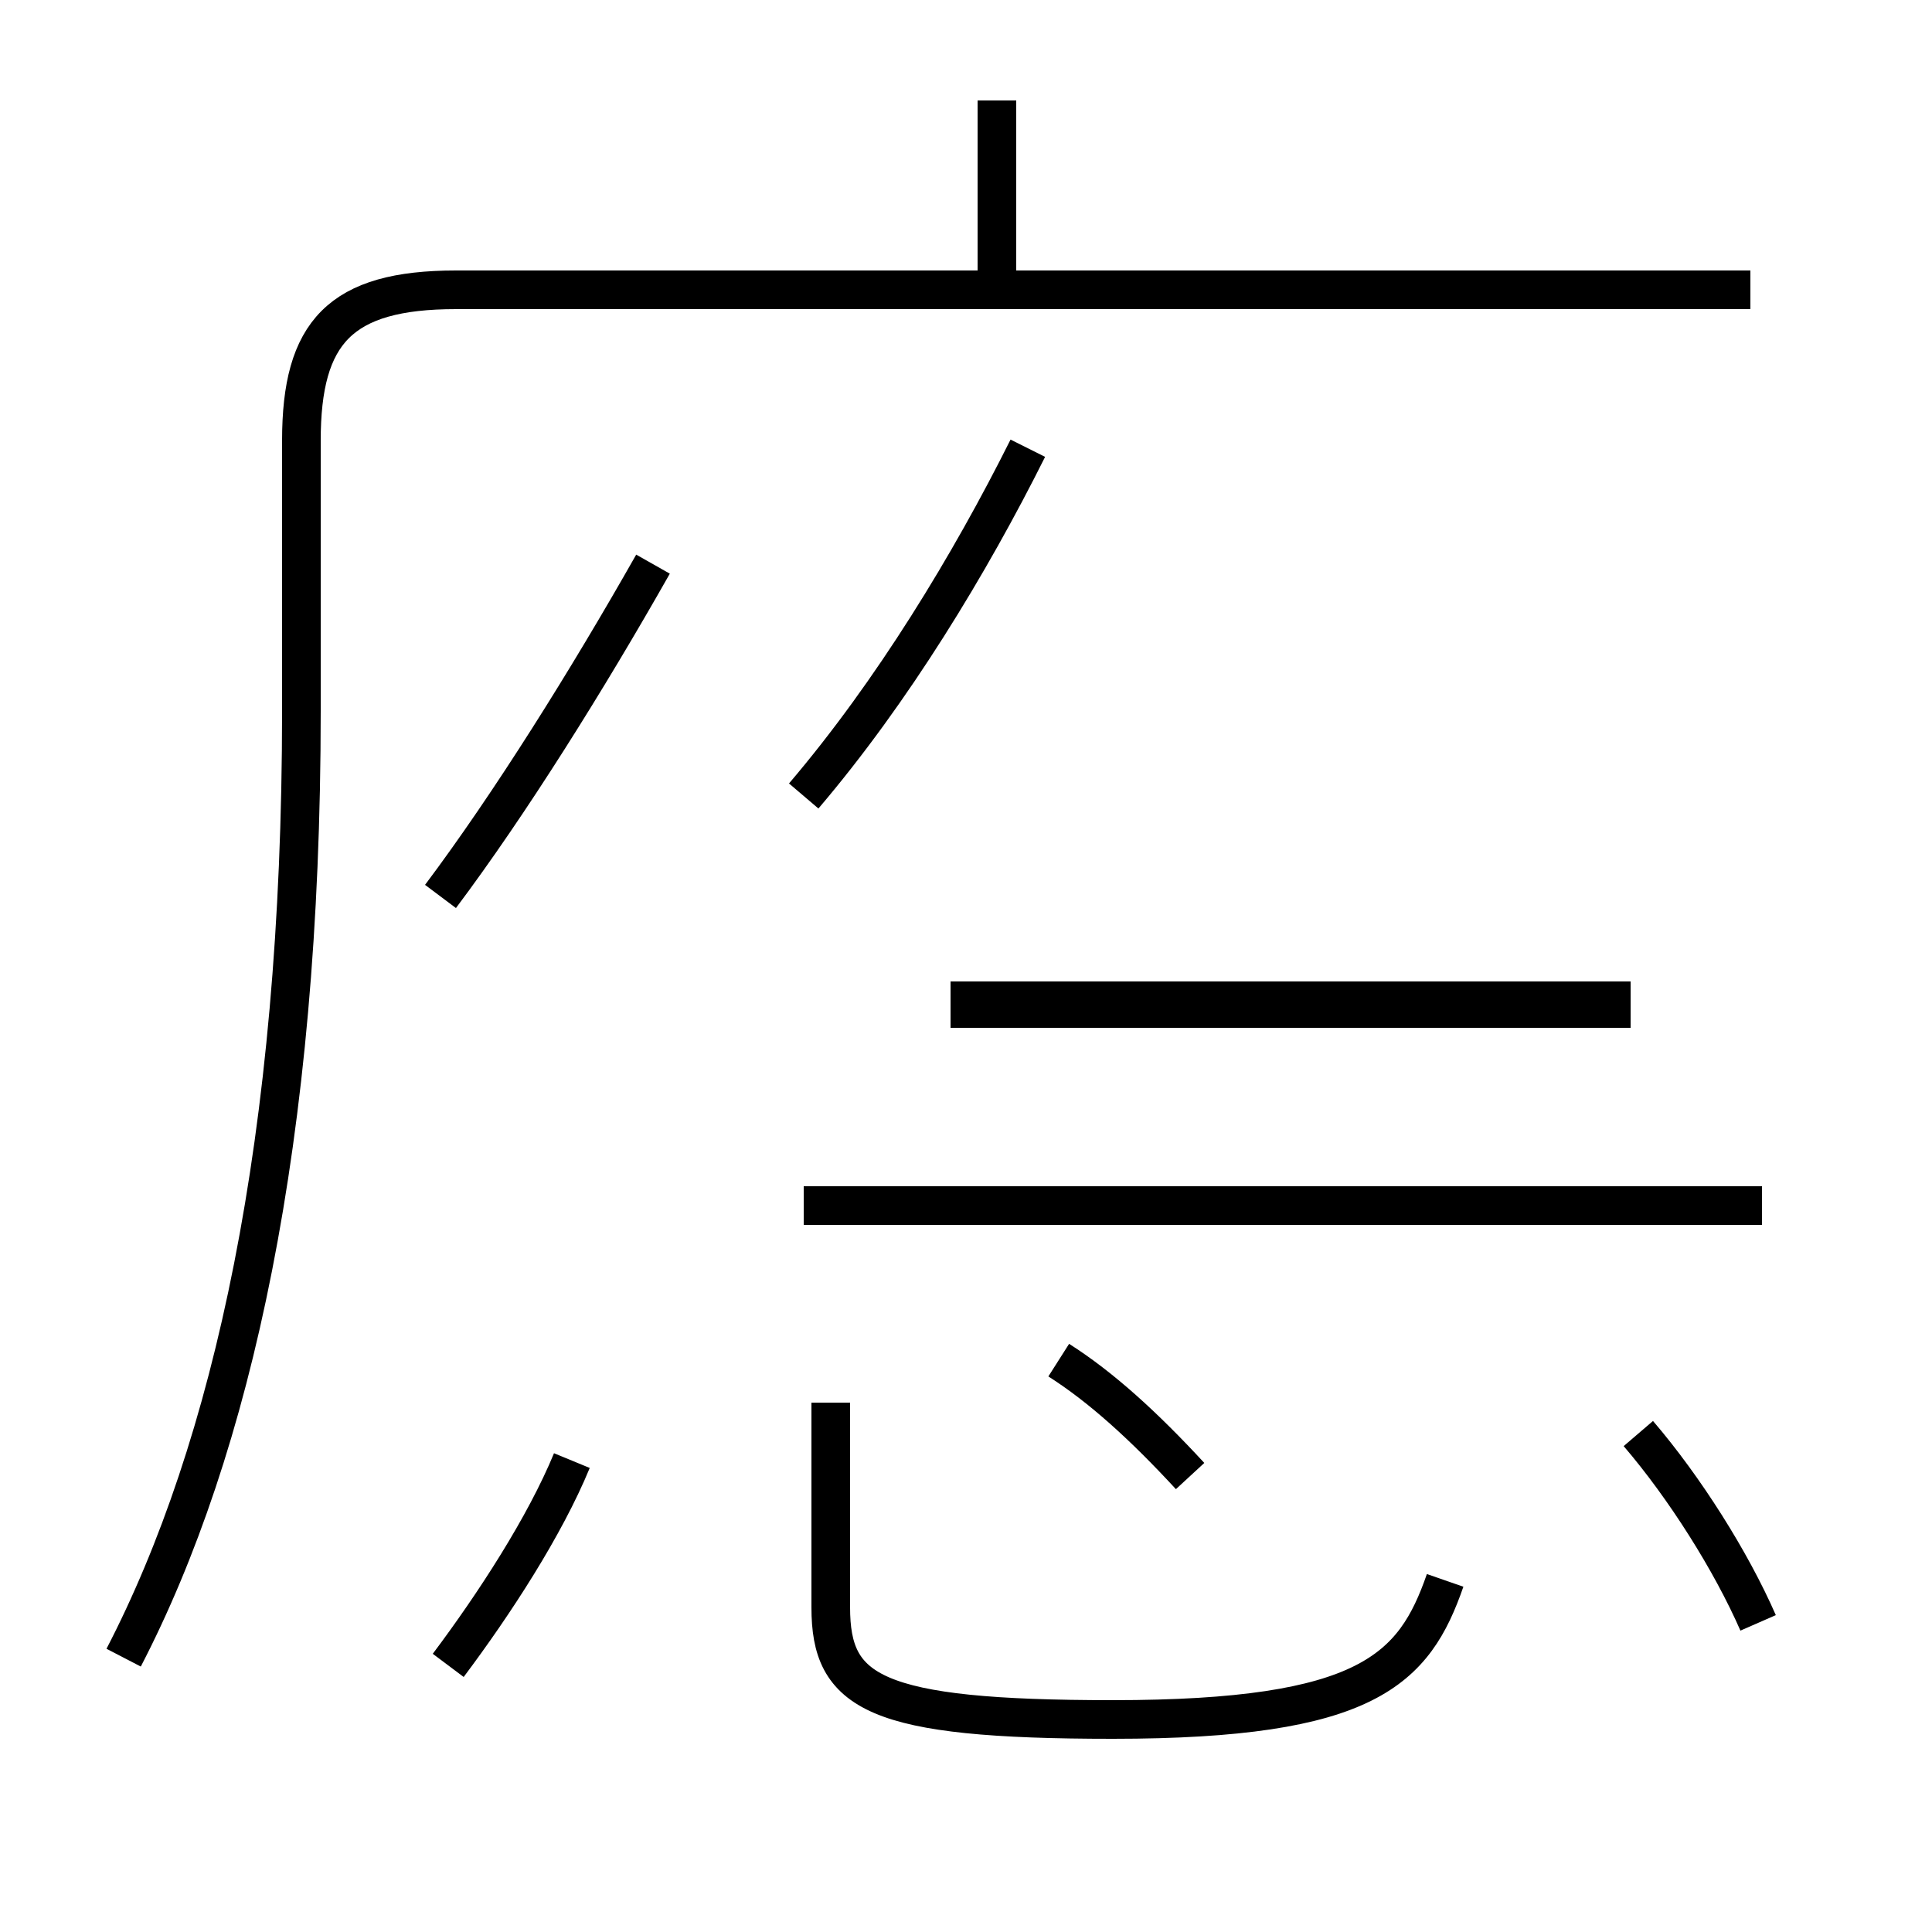 <?xml version='1.0' encoding='utf8'?>
<svg viewBox="0.0 -44.0 50.0 50.0" version="1.1" xmlns="http://www.w3.org/2000/svg">
<rect x="0.0" y="-44.0" width="50.0" height="50.0" fill="#808080" stroke="none"/>
<rect x="-1000" y="-1000" width="2000" height="2000" stroke="white" fill="white"/>
<g style="fill:none; stroke:#000000;  stroke-width:1">
<path d="M 11.6 0.9 C 12.8 2.5 14.1 4.5 14.8 6.2 M 11.4 20.8 C 13.2 23.2 15.2 26.4 16.9 29.4 M 3.2 1.1 C 6.0 6.5 7.8 14.5 7.8 25.6 L 7.8 32.6 C 7.8 35.4 8.8 36.5 11.8 36.5 L 45.3 36.5 M 25.8 37.0 L 25.8 41.4 M 30.8 5.8 C 29.6 7.1 28.5 8.1 27.4 8.8 M 20.8 23.4 C 23.1 26.1 25.1 29.4 26.6 32.4 M 37.4 3.1 C 36.6 0.8 35.4 -0.5 28.8 -0.5 C 22.6 -0.5 21.5 0.2 21.5 2.4 L 21.5 7.7 M 42.2 18.1 L 24.6 18.1 M 24.9 12.8 L 44.5 12.8 M 42.2 17.9 L 24.6 17.9 M 45.6 12.8 L 20.8 12.8 M 45.5 2.0 C 44.8 3.6 43.6 5.5 42.4 6.9" transform="scale(1, -1)" />
</g>
</svg>